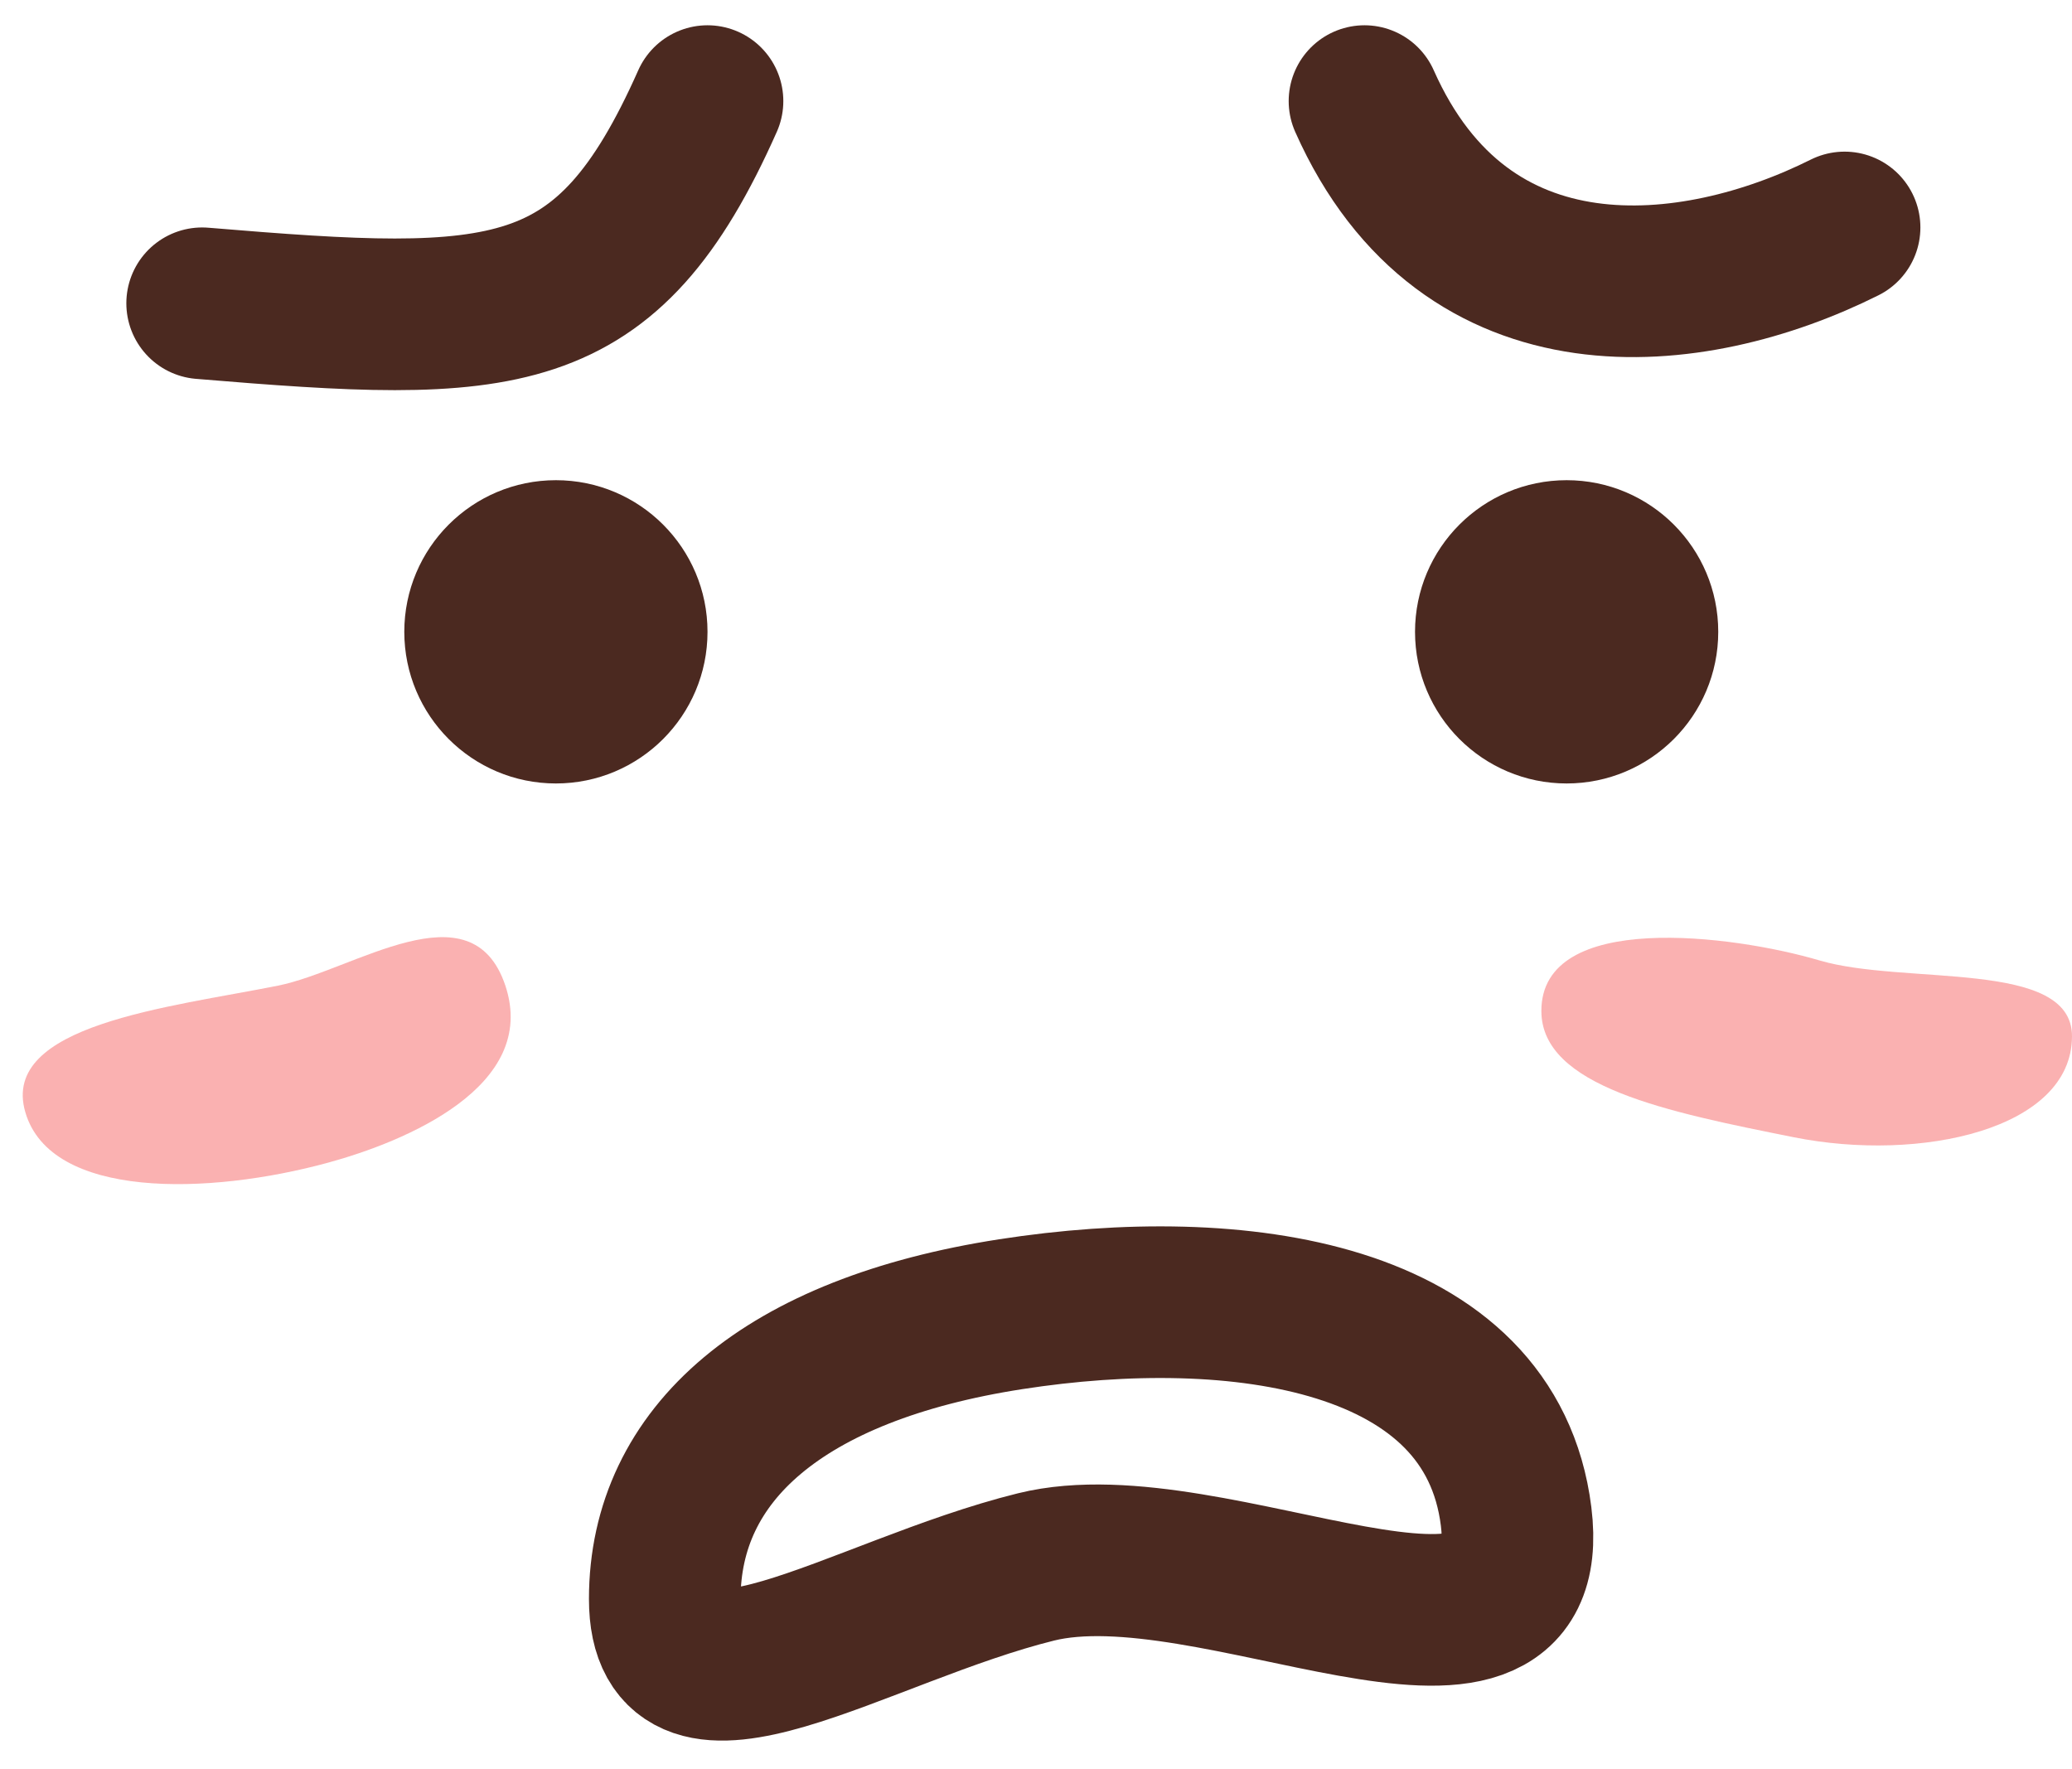 <svg width="41" height="35" viewBox="0 0 41 35" fill="none" xmlns="http://www.w3.org/2000/svg">
<path d="M27 2C29 6.5 33.5 6 36.5 4.5" stroke="#4B2920" stroke-width="3" stroke-linecap="round"/>
<path d="M4 6C10 6.5 12 6.5 14 2" stroke="#4B2920" stroke-width="3" stroke-linecap="round"/>
<circle cx="11" cy="12.5" r="2.5" fill="#4B2920" stroke="#4B2920"/>
<circle cx="31" cy="12.5" r="2.5" fill="#4B2920" stroke="#4B2920"/>
<path d="M36 19C34.306 18.5 30.5 18 30.5 20C30.5 21.5 33 22 35.5 22.5L35.5 22.5C38 23 41 22.343 41 20.5C41 18.971 37.694 19.5 36 19Z" fill="#F99090" fill-opacity="0.7"/>
<path d="M5.5 19.5C3.356 19.929 4.64916e-06 20.271 0.5 22C1 23.73 4.13 23.649 6.5 23C8 22.589 10.667 21.5 10 19.5C9.333 17.5 7 19.2 5.5 19.5Z" fill="#F99090" fill-opacity="0.7"/>
<path d="M13.154 31.634C13.154 28.768 15.5 26.698 20 26C24.5 25.302 29.5 26 30 30C30.5 34 24 30.134 20.5 31C17 31.866 13.154 34.5 13.154 31.634Z" stroke="#4B2920" stroke-width="3" stroke-linecap="round"/>
</svg>
